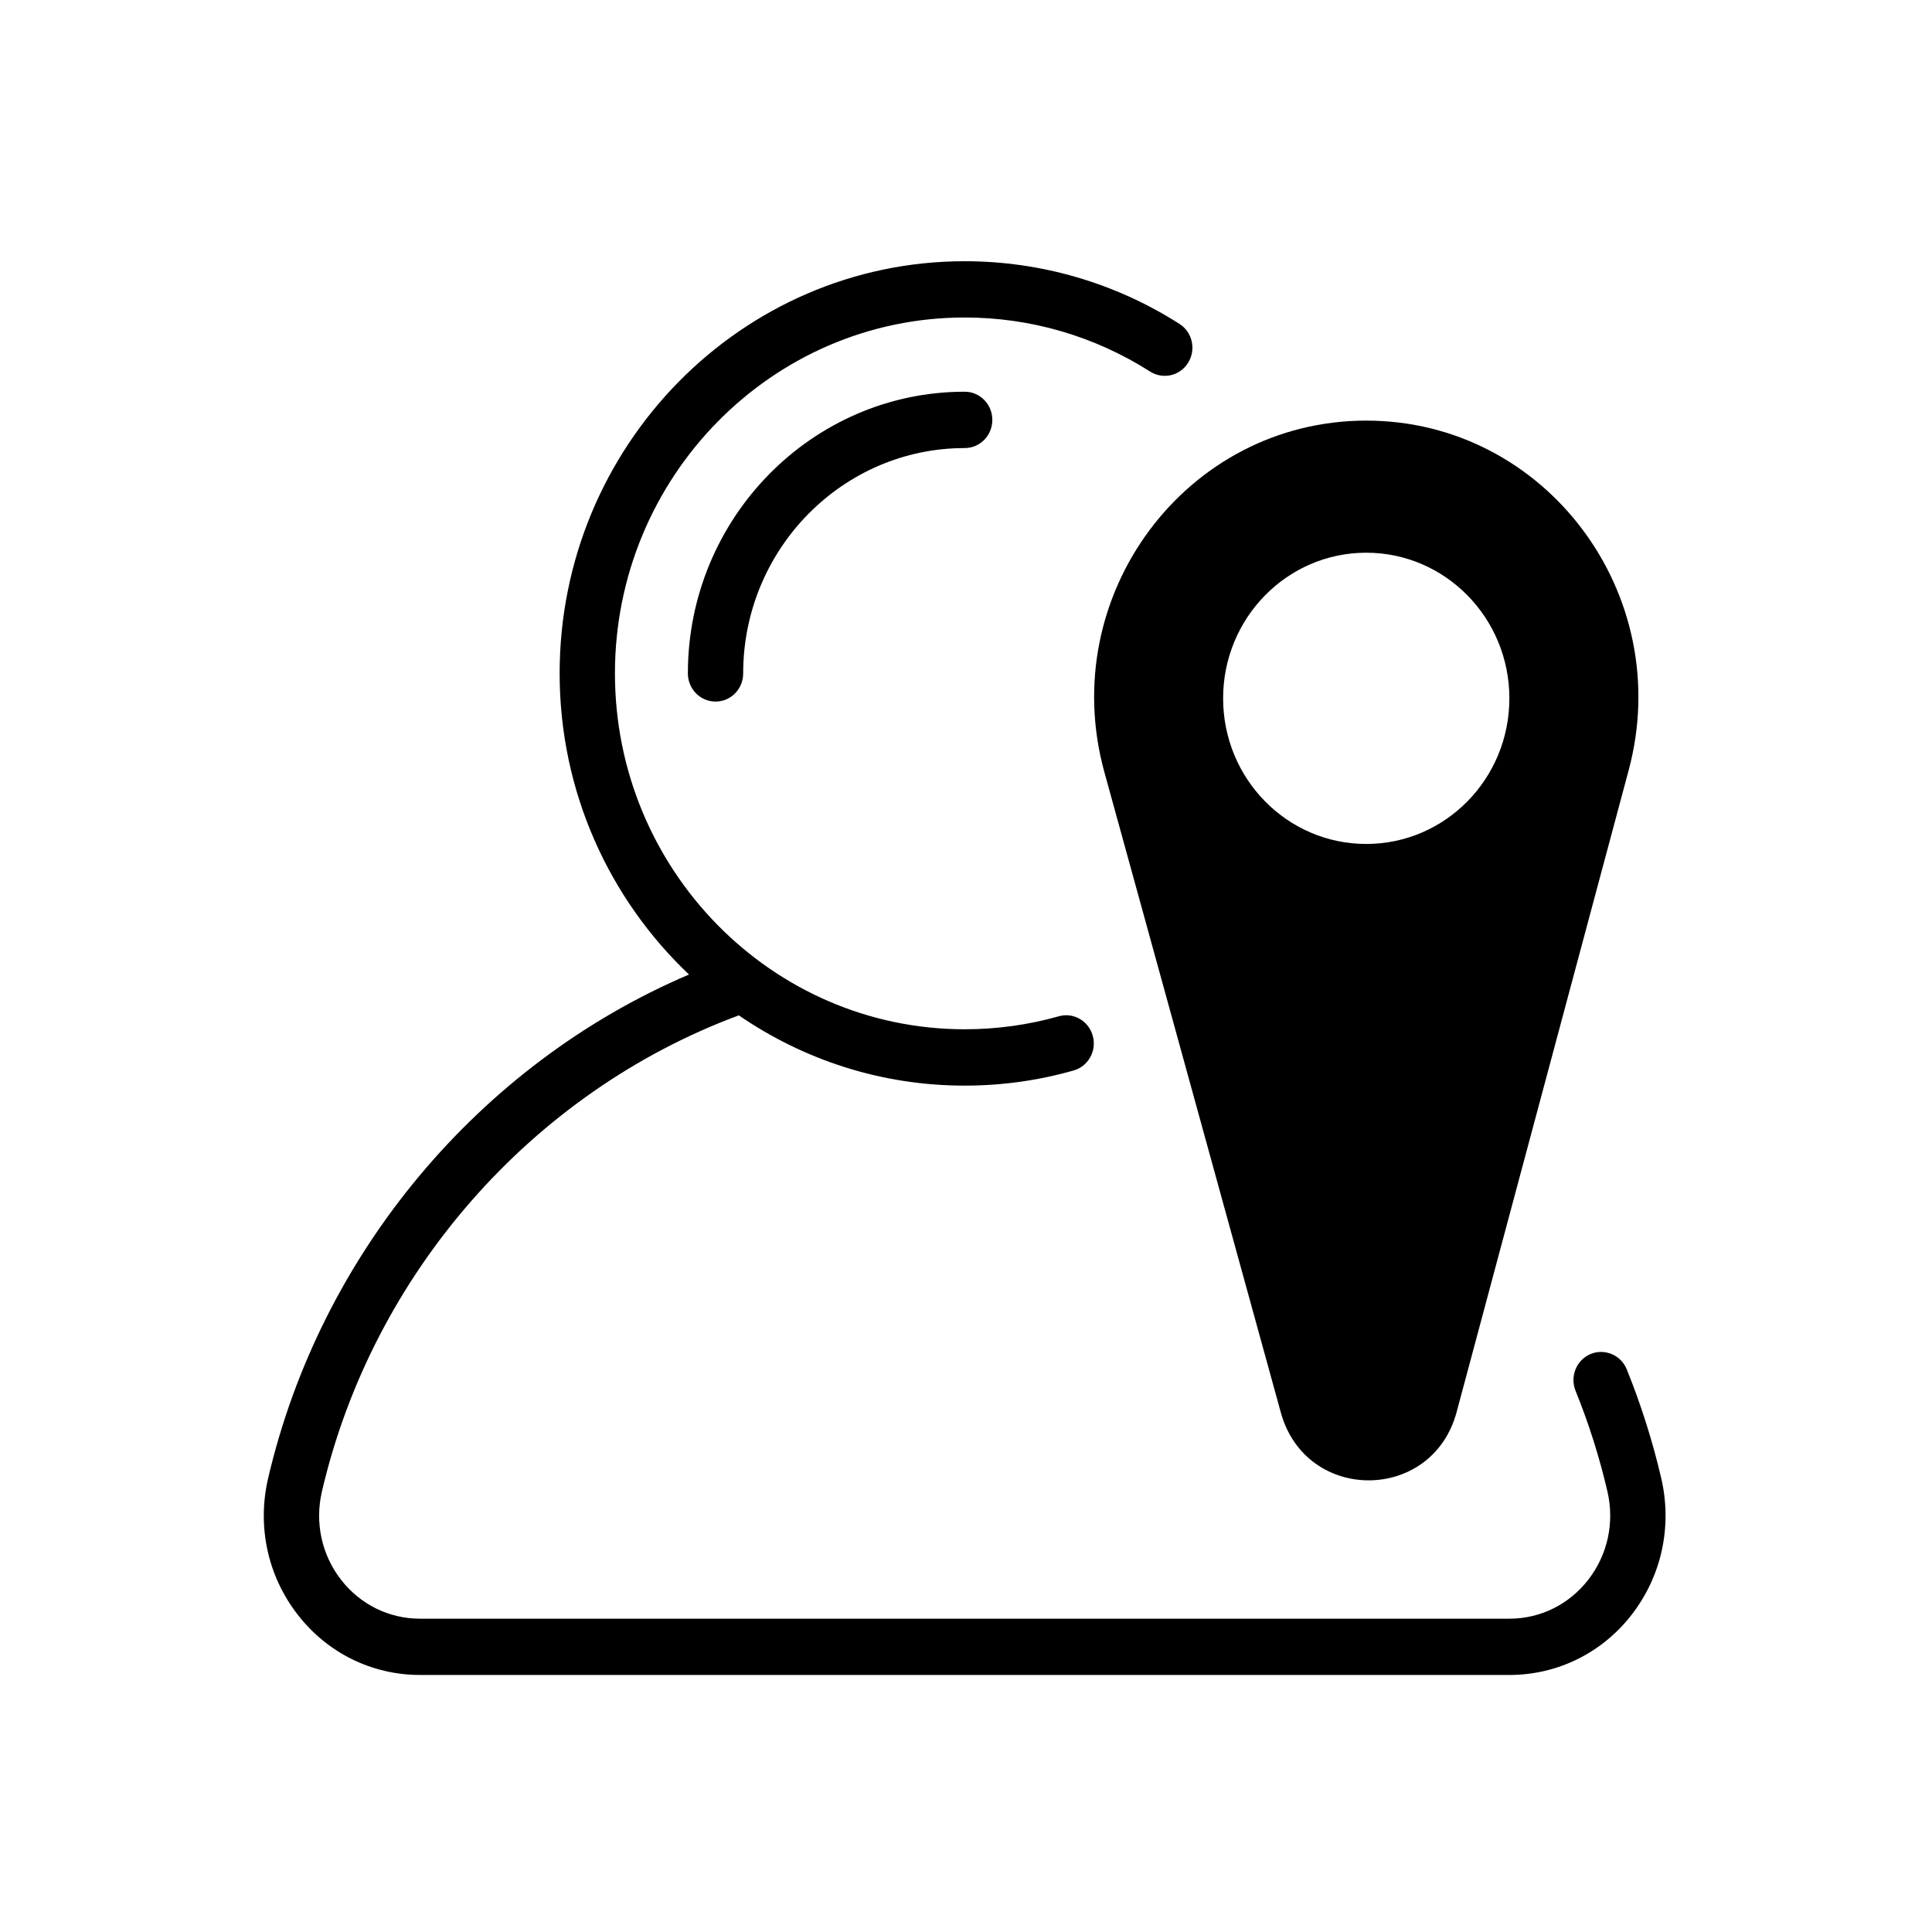<?xml version="1.0" encoding="UTF-8"?>
<svg width="24px" height="24px" viewBox="0 0 24 24" version="1.1" xmlns="http://www.w3.org/2000/svg" xmlns:xlink="http://www.w3.org/1999/xlink">
    <!-- Generator: Sketch 48.2 (47327) - http://www.bohemiancoding.com/sketch -->
    <title>icon_my_location</title>
    <desc>Created with Sketch.</desc>
    <defs></defs>
    <g id="Icons" stroke="none" stroke-width="1" fill="none" fill-rule="evenodd">
        <g id="icon_my_location">
            <rect id="Rectangle" fill="#FFFFFF" x="0" y="0" width="24" height="24"></rect>
            <g id="Group-8" transform="translate(3, 3)" fill="#000000">
                <path d="M17.637,15.365 C17.53,14.904 17.385,14.448 17.208,14.01 C17.136,13.832 16.933,13.748 16.759,13.82 C16.583,13.894 16.5,14.098 16.572,14.277 C16.736,14.681 16.869,15.101 16.968,15.527 C17.058,15.914 16.971,16.315 16.729,16.625 C16.491,16.932 16.134,17.108 15.751,17.108 L2.217,17.108 C1.833,17.108 1.476,16.932 1.237,16.625 C0.996,16.315 0.909,15.915 0.999,15.528 C1.629,12.819 3.607,10.567 6.178,9.613 C6.98,10.164 7.945,10.486 8.984,10.486 C9.443,10.486 9.898,10.423 10.336,10.298 C10.519,10.247 10.626,10.054 10.575,9.868 C10.524,9.682 10.335,9.572 10.152,9.625 C9.773,9.732 9.38,9.786 8.984,9.786 C6.588,9.786 4.639,7.803 4.639,5.365 C4.639,2.928 6.588,0.944 8.984,0.944 C9.801,0.944 10.597,1.176 11.286,1.615 C11.447,1.718 11.66,1.669 11.76,1.505 C11.861,1.341 11.812,1.125 11.651,1.023 C10.853,0.514 9.93,0.245 8.984,0.245 C6.209,0.245 3.952,2.542 3.952,5.365 C3.952,6.842 4.573,8.171 5.559,9.106 C2.96,10.214 0.981,12.567 0.33,15.367 C0.192,15.964 0.326,16.58 0.699,17.059 C1.068,17.535 1.622,17.807 2.217,17.807 L15.751,17.807 C16.346,17.807 16.899,17.535 17.268,17.06 C17.641,16.58 17.775,15.963 17.637,15.365" id="Fill-89"></path>
                <path d="M5.545,5.365 C5.545,5.559 5.699,5.715 5.889,5.715 C6.079,5.715 6.232,5.559 6.232,5.365 C6.232,3.822 7.467,2.566 8.984,2.566 C9.174,2.566 9.327,2.41 9.327,2.216 C9.327,2.023 9.174,1.866 8.984,1.866 C7.088,1.866 5.545,3.436 5.545,5.365" id="Fill-91"></path>
                <path d="M13.972,3.866 C14.954,3.866 15.75,4.676 15.75,5.675 C15.75,6.675 14.954,7.484 13.972,7.484 C12.99,7.484 12.194,6.675 12.194,5.675 C12.194,4.676 12.99,3.866 13.972,3.866 M10.719,6.592 L12.911,14.547 C13.221,15.674 14.793,15.669 15.095,14.54 L17.232,6.568 C17.818,4.381 16.2,2.225 13.972,2.225 C11.734,2.225 10.115,4.399 10.719,6.592" id="Fill-93"></path>
            </g>
        </g>
    </g>
</svg>